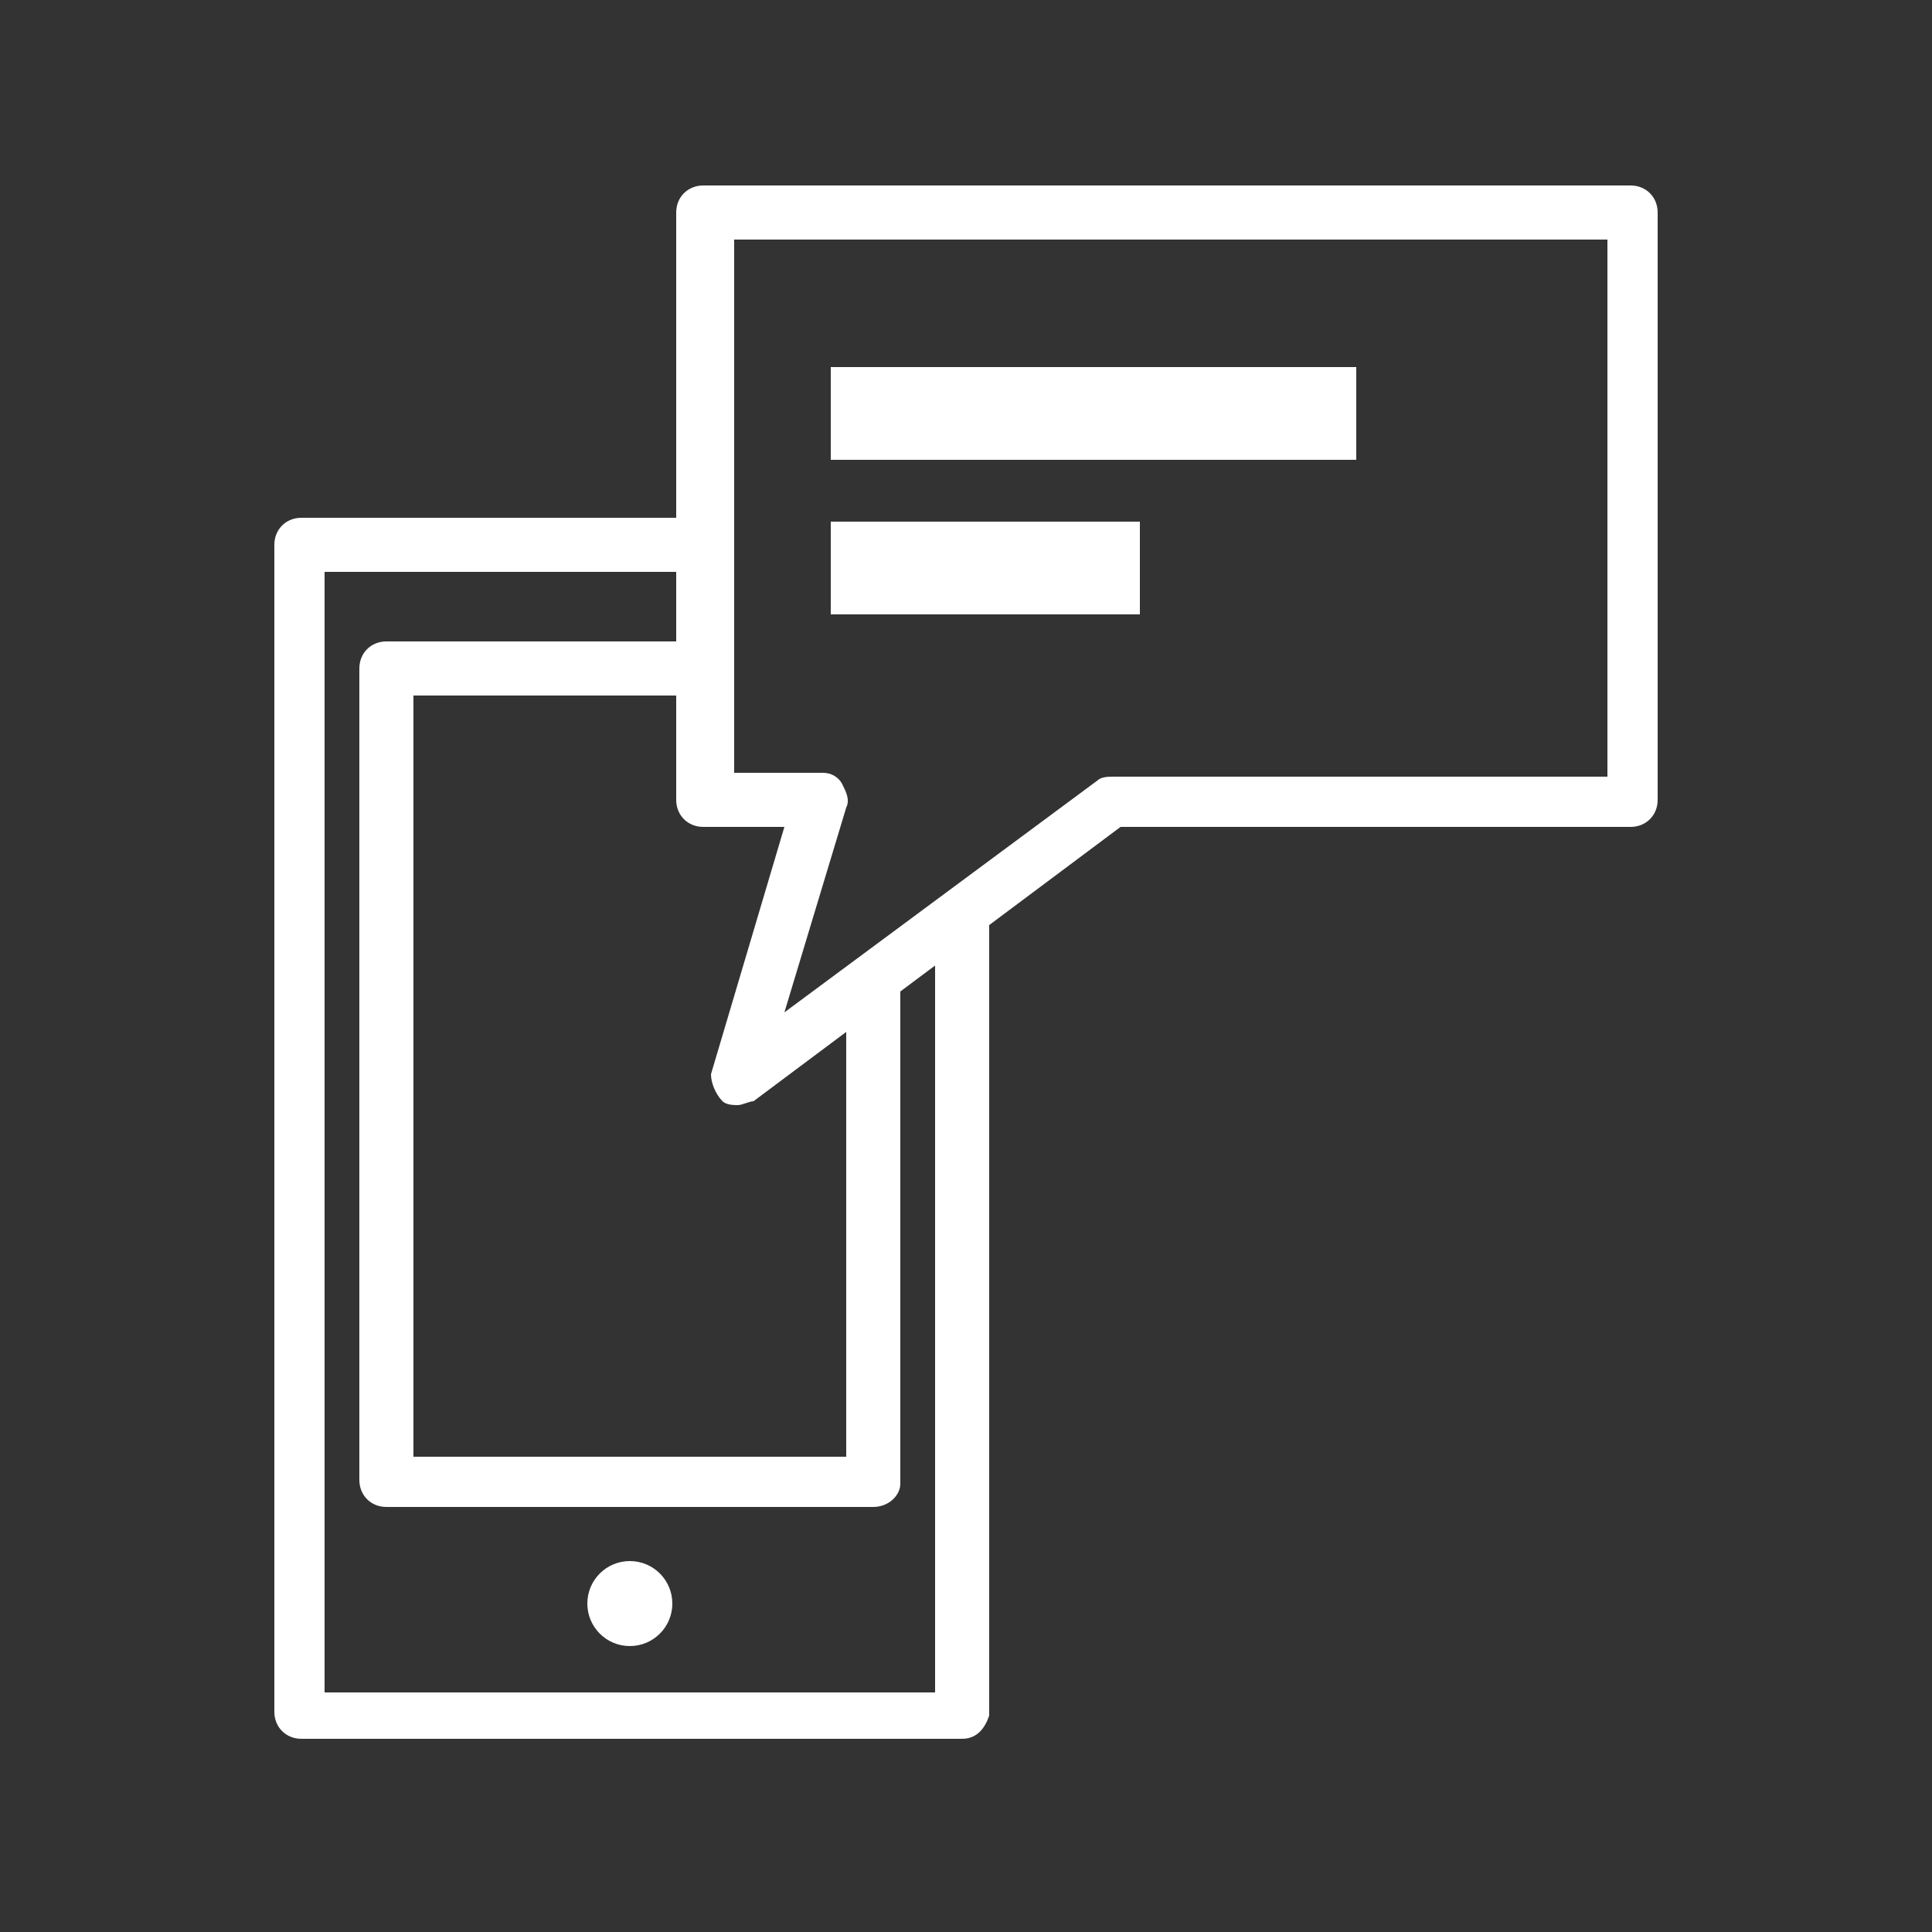 <?xml version="1.0" encoding="utf-8"?>
<!-- Generator: Adobe Illustrator 21.0.2, SVG Export Plug-In . SVG Version: 6.00 Build 0)  -->
<svg version="1.1" id="Layer_1" xmlns="http://www.w3.org/2000/svg" xmlns:xlink="http://www.w3.org/1999/xlink" x="0px" y="0px"
	 viewBox="0 0 50 50" style="enable-background:new 0 0 50 50;" xml:space="preserve">
<rect x="0" y="0" width="50" height="50" fill="#333333" stroke="none"/>
<style type="text/css">
	.st0{fill:#FFFFFF;}
</style>
<path class="st0" d="M24.9,45H7.8c-0.4,0-0.7-0.3-0.7-0.7V14.1c0-0.4,0.3-0.7,0.7-0.7h9.7c0.4,0,0.7,0.3,0.7,0.7s-0.3,0.7-0.7,0.7
	H8.4v29h15.8V24c0-0.4,0.3-0.7,0.7-0.7s0.7,0.3,0.7,0.7v20.4C25.5,44.7,25.3,45,24.9,45z"/>
<path class="st0" d="M19.1,28.6c-0.1,0-0.3,0-0.4-0.1c-0.2-0.2-0.3-0.5-0.3-0.7l1.9-6.4h-2.1c-0.4,0-0.7-0.3-0.7-0.7V5.5
	c0-0.4,0.3-0.7,0.7-0.7h24c0.4,0,0.7,0.3,0.7,0.7v15.2c0,0.4-0.3,0.7-0.7,0.7H29l-9.5,7.1C19.4,28.5,19.2,28.6,19.1,28.6z M19,20
	h2.3c0.2,0,0.4,0.1,0.5,0.3c0.1,0.2,0.2,0.4,0.1,0.6l-1.6,5.3l8.1-6c0.1-0.1,0.3-0.1,0.4-0.1h12.8V6.2H19V20z"/>
<rect x="21.5" y="9.5" class="st0" width="13.6" height="2.4"/>
<rect x="21.5" y="13.5" class="st0" width="8" height="2.4"/>
<path class="st0" d="M22.6,39H10c-0.4,0-0.7-0.3-0.7-0.7v-21c0-0.4,0.3-0.7,0.7-0.7h8.3c0.4,0,0.7,0.3,0.7,0.7
	c0,0.4-0.3,0.7-0.7,0.7h-7.6v19.7h11.2v-12c0-0.4,0.3-0.7,0.7-0.7c0.4,0,0.7,0.3,0.7,0.7v12.7C23.3,38.7,23,39,22.6,39z"/>
<circle class="st0" cx="16.3" cy="41.5" r="1.1"/>
</svg>
